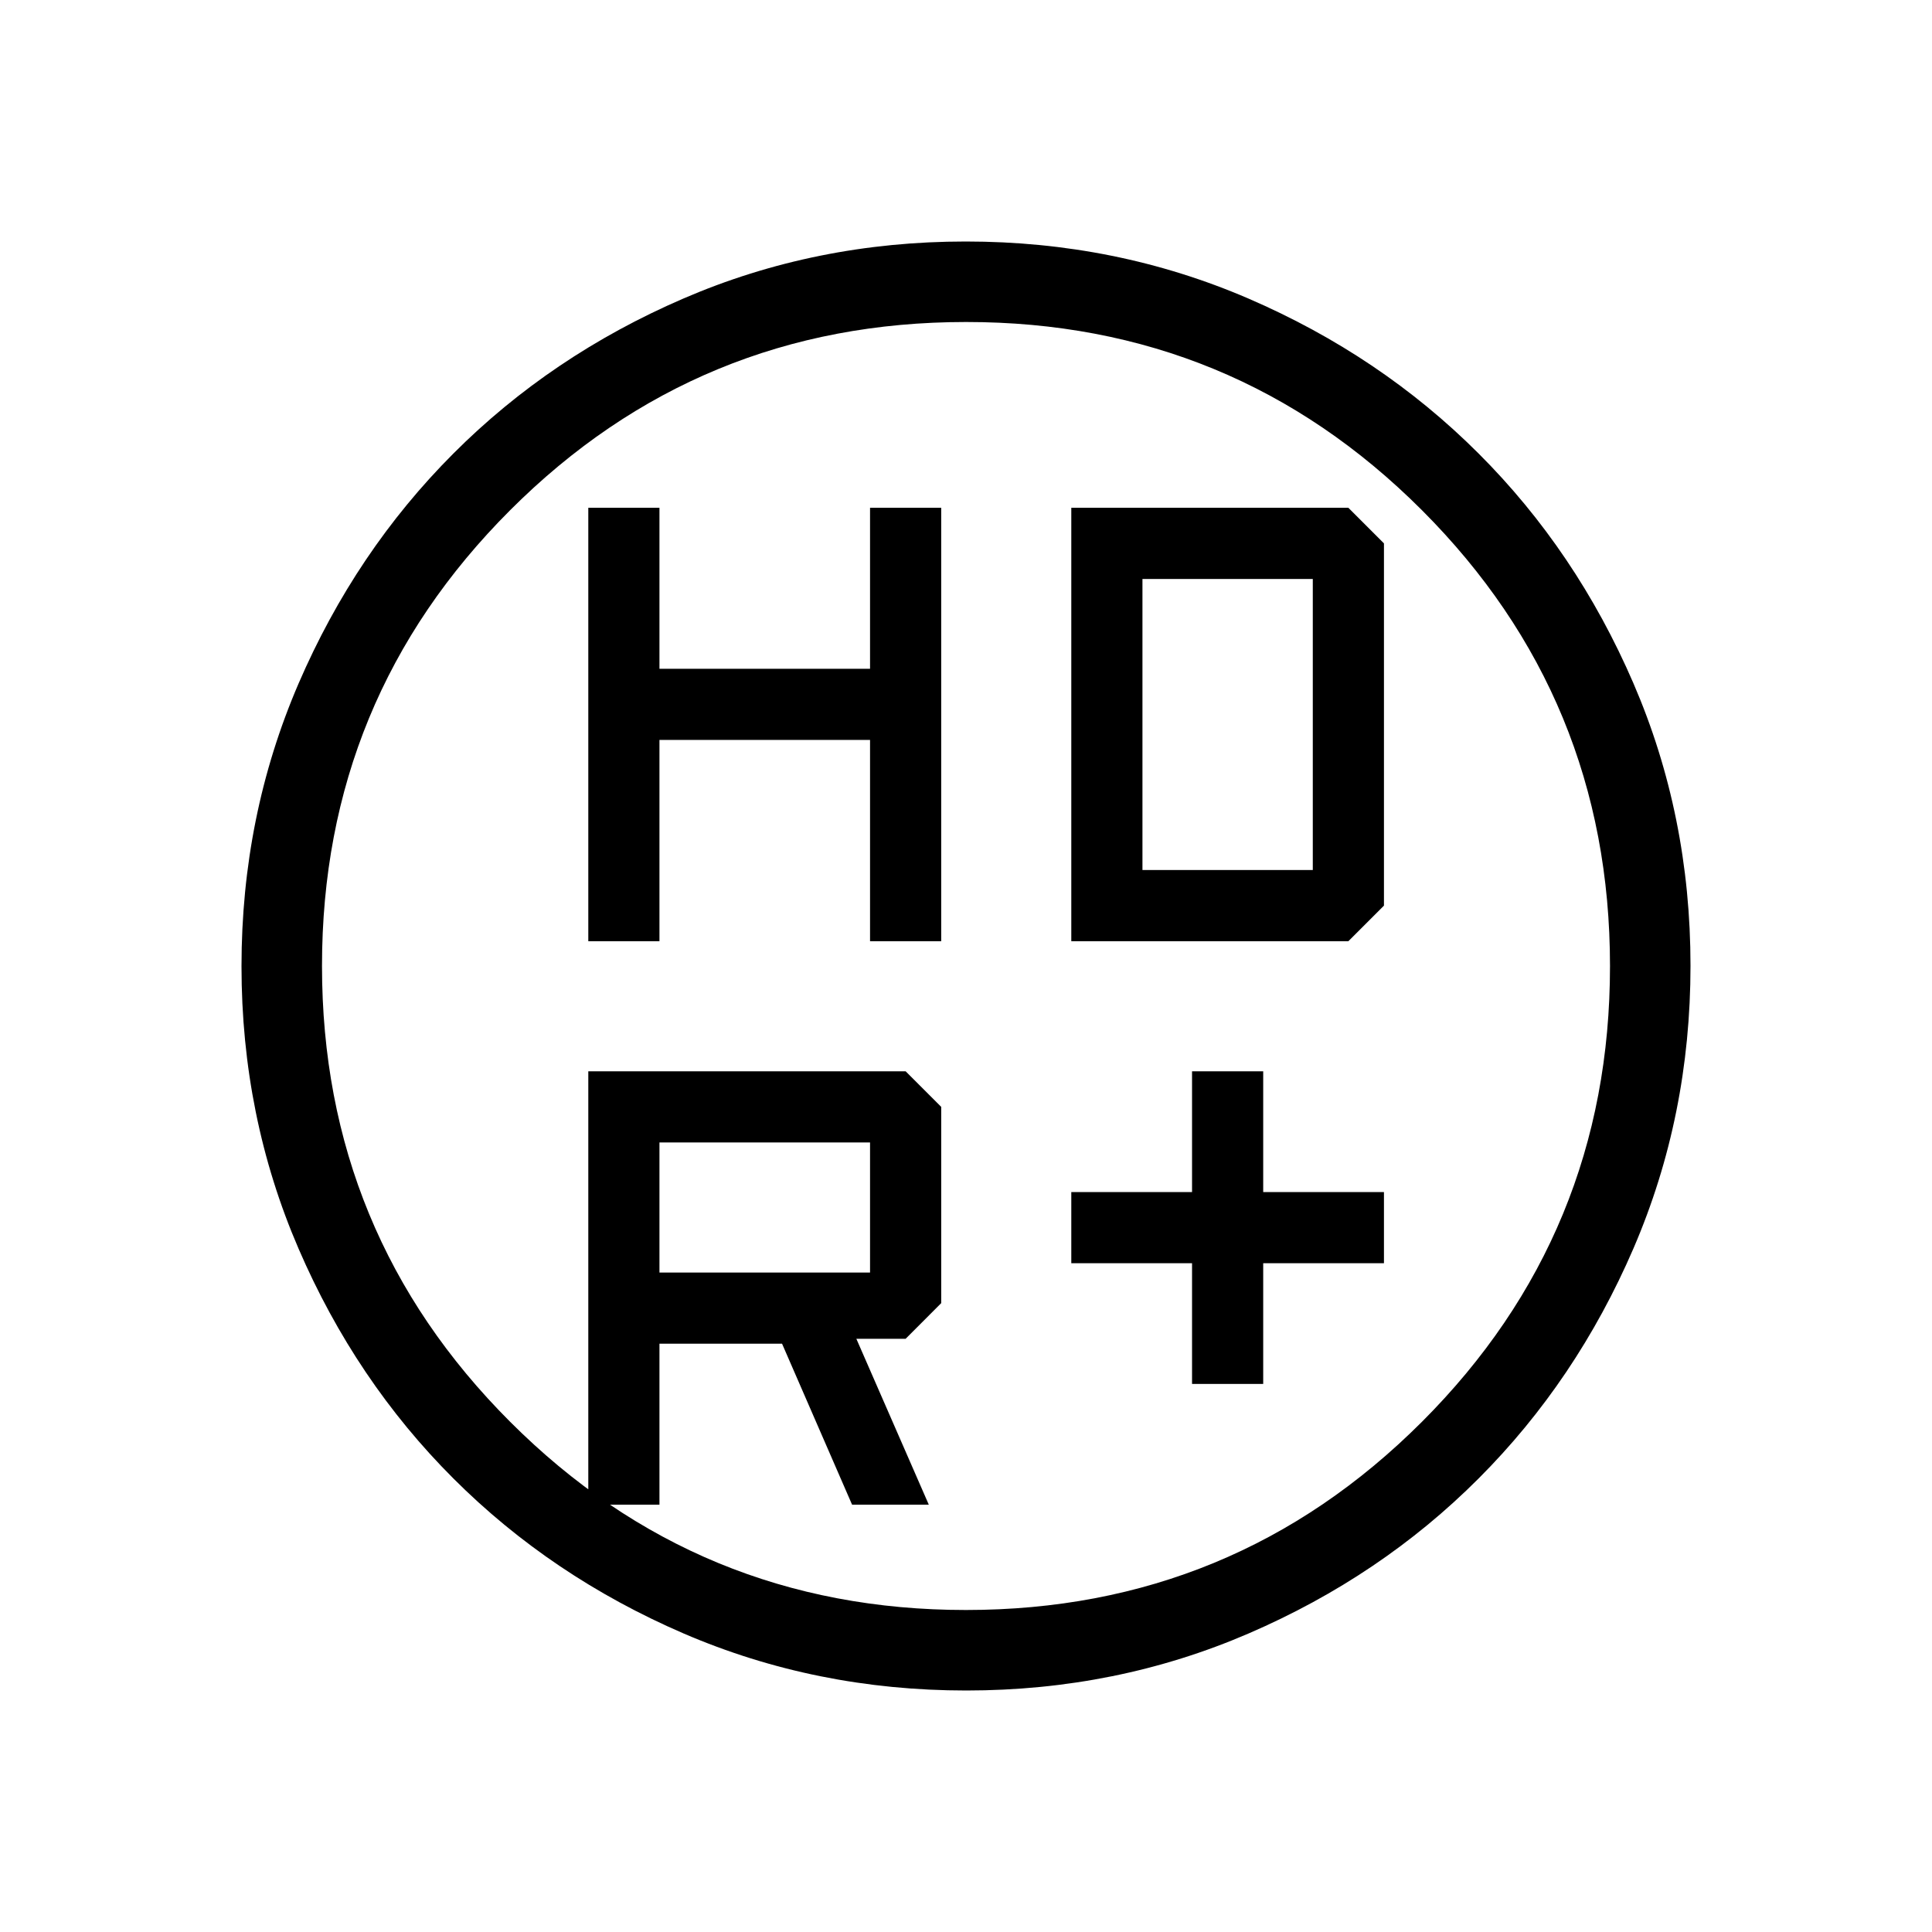 <svg xmlns="http://www.w3.org/2000/svg" width="1em" height="1em" viewBox="0 0 24 24"><path fill="currentColor" d="M14.808 17.192v-1.5h-1.5v-.884h1.5v-1.5h.884v1.5h1.5v.884h-1.5v1.5zm-7.5-5.5V6.308h.884v2h2.616v-2h.884v5.384h-.884v-2.5H8.192v2.5zm6 0V6.308h3.442l.442.442v4.5l-.442.442zm-5.116 4.116h2.616v-1.616H8.192zm2.393 2.884l-.87-2H8.192v2h-.884v-5.384h3.942l.442.442v2.438l-.442.443h-.612l.9 2.061zm3.607-7.884h2.116V7.192h-2.116zM12.003 21q-1.866 0-3.51-.708q-1.643-.709-2.859-1.924q-1.216-1.214-1.925-2.856Q3 13.87 3 12.003q0-1.866.708-3.51q.709-1.643 1.924-2.859q1.214-1.216 2.856-1.925Q10.13 3 11.997 3q1.866 0 3.51.708q1.643.709 2.859 1.924q1.216 1.214 1.925 2.856Q21 10.13 21 11.997q0 1.866-.708 3.51q-.709 1.643-1.924 2.859q-1.214 1.216-2.856 1.925Q13.87 21 12.003 21M12 20q3.325 0 5.663-2.337T20 12q0-3.325-2.337-5.663T12 4Q8.675 4 6.337 6.338T4 12q0 3.325 2.338 5.663T12 20m0-8"/></svg>